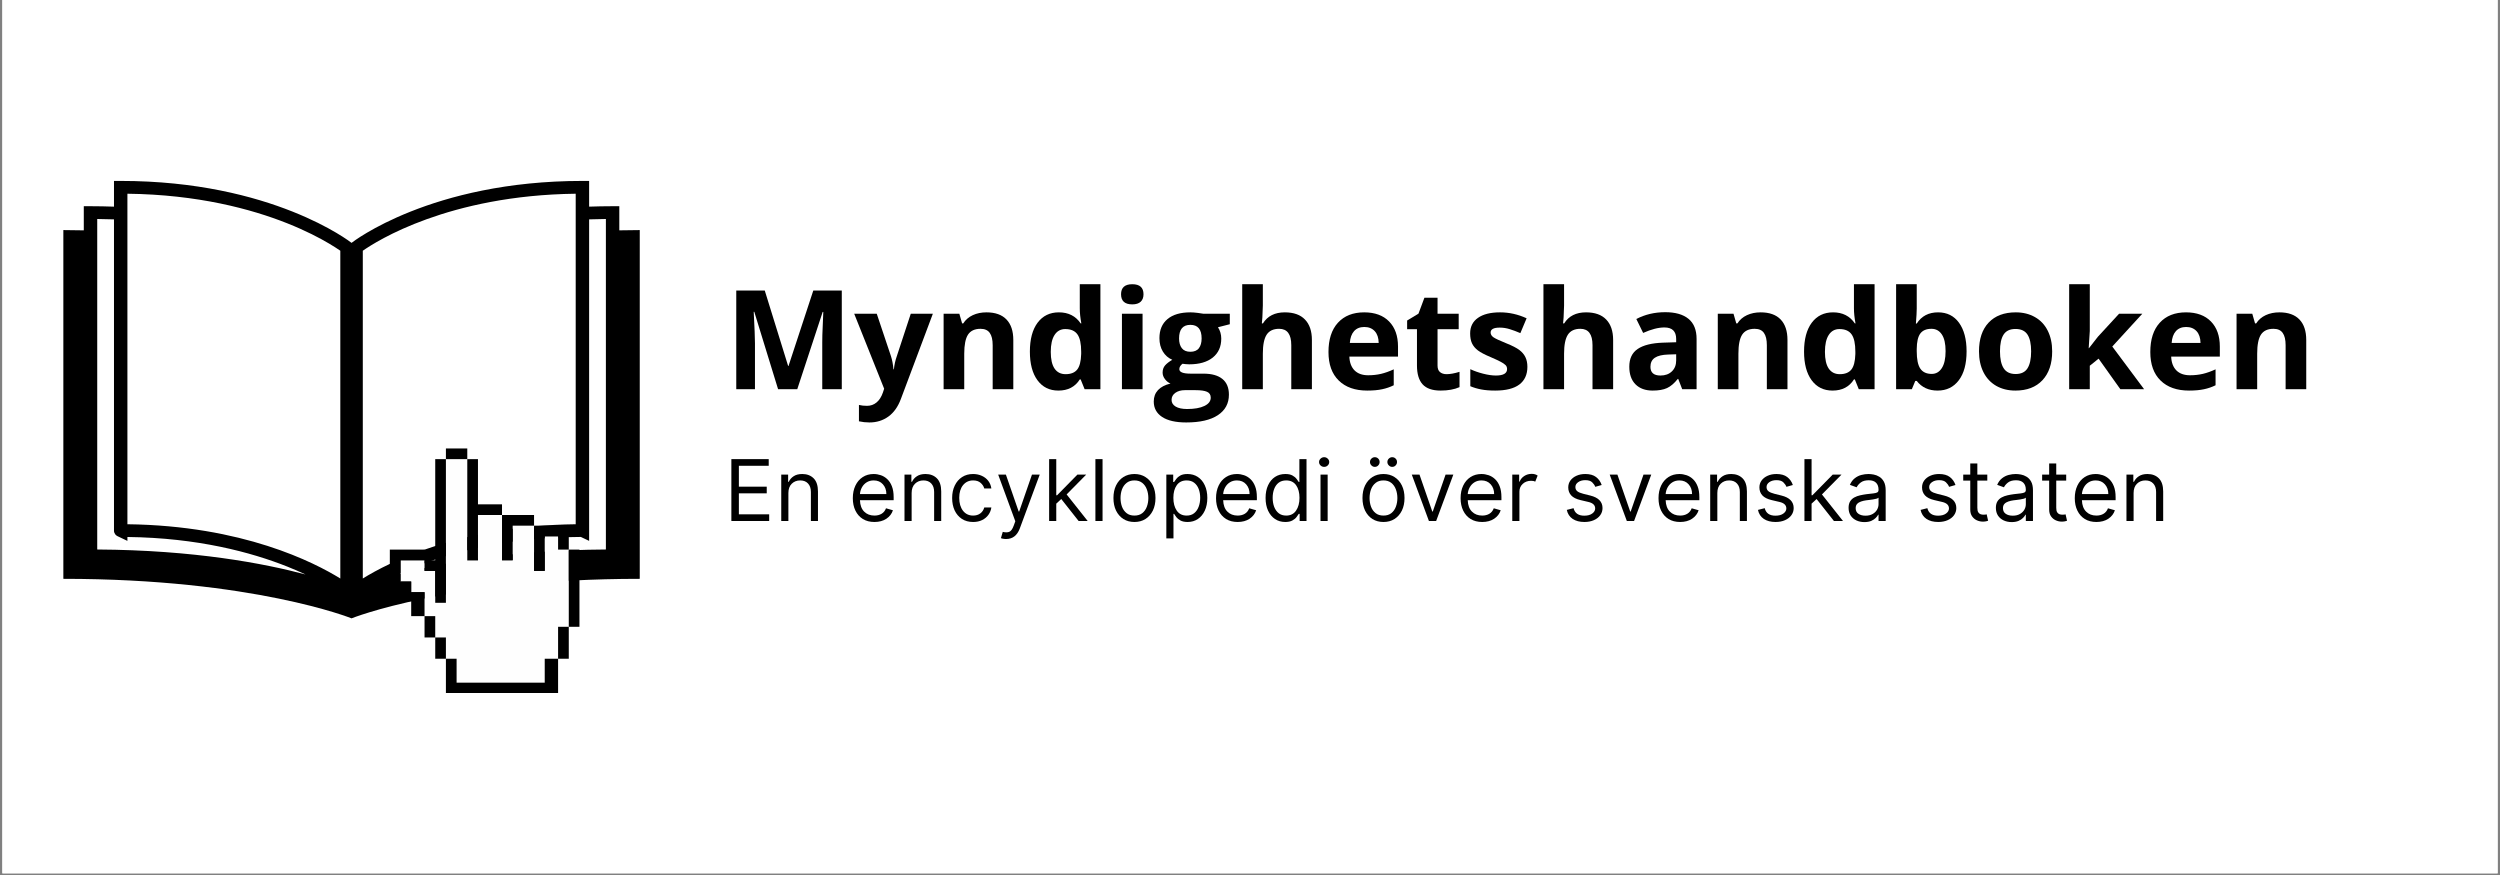 <svg xmlns="http://www.w3.org/2000/svg" xmlns:xlink="http://www.w3.org/1999/xlink" width="1000" zoomAndPan="magnify" viewBox="0 0 750 262.5" height="350" preserveAspectRatio="xMidYMid meet" version="1.0"><rect x="0" y="0" width="750" height="262.5" fill="#808080" stroke="none"/><defs><g/><clipPath id="fce253a828"><path d="M 0.715 0 L 749.285 0 L 749.285 262 L 0.715 262 Z M 0.715 0 " clip-rule="nonzero"/></clipPath><clipPath id="52aaaa08ac"><path d="M 19.004 54.043 L 191.926 54.043 L 191.926 185.793 L 19.004 185.793 Z M 19.004 54.043 " clip-rule="nonzero"/></clipPath><clipPath id="85015012e4"><path d="M 116.945 134.539 L 173.836 134.539 L 173.836 207.902 L 116.945 207.902 Z M 116.945 134.539 " clip-rule="nonzero"/></clipPath></defs><g clip-path="url(#fce253a828)"><path fill="#ffffff" d="M 0.715 0 L 749.285 0 L 749.285 262 L 0.715 262 Z M 0.715 0 " fill-opacity="1" fill-rule="nonzero"/><path fill="#ffffff" d="M 0.715 0 L 749.285 0 L 749.285 262 L 0.715 262 Z M 0.715 0 " fill-opacity="1" fill-rule="nonzero"/></g><g clip-path="url(#52aaaa08ac)"><path fill="#000000" d="M 191.926 173.648 L 191.926 69.023 C 189.84 69.023 187.805 69.055 185.793 69.102 L 185.793 61.863 L 183.777 61.863 C 181.371 61.863 179.035 61.918 176.738 61.992 L 176.738 54.277 L 174.723 54.277 C 129.316 54.277 105.777 72.617 105.539 72.805 L 105.465 72.863 L 105.387 72.805 C 105.156 72.617 81.613 54.277 36.207 54.277 L 34.195 54.277 L 34.195 61.996 C 31.895 61.918 29.559 61.863 27.152 61.863 L 25.137 61.863 L 25.137 69.105 C 23.129 69.059 21.09 69.023 19.004 69.023 L 19.004 173.648 C 76.07 173.648 105.465 185.504 105.465 185.504 C 105.465 185.504 134.863 173.652 191.926 173.648 Z M 29.168 65.699 C 30.875 65.715 32.543 65.758 34.195 65.812 L 34.195 159.172 C 34.188 159.434 34.23 159.672 34.309 159.816 C 34.656 160.562 34.863 160.551 34.961 160.672 C 35.277 160.891 35.234 160.836 35.281 160.867 C 35.301 160.879 35.309 160.879 35.309 160.879 L 38.223 162.266 L 38.223 161.094 C 59.348 161.355 75.367 165.68 86.188 169.977 C 88.195 170.777 90.016 171.574 91.664 172.344 C 79.297 169.039 58.391 165.027 29.168 164.848 Z M 86.188 66.996 C 91.762 69.215 95.953 71.426 98.73 73.074 C 100.121 73.898 101.16 74.578 101.844 75.047 C 101.934 75.109 102.016 75.168 102.094 75.223 L 102.094 173.555 C 94.305 168.719 72.793 157.688 38.223 157.273 L 38.223 58.117 C 59.348 58.375 75.367 62.695 86.188 66.996 Z M 172.711 58.117 L 172.711 157.273 C 138.145 157.688 116.625 168.719 108.84 173.551 L 108.84 75.223 C 112.984 72.32 134.547 58.586 172.711 58.117 Z M 181.766 164.848 C 152.531 165.027 131.625 169.039 119.258 172.348 C 129.988 167.324 148.398 161.156 174.25 161.082 L 176.738 162.262 L 176.738 65.812 C 178.387 65.758 180.059 65.715 181.766 65.699 Z M 181.766 164.848 " fill-opacity="1" fill-rule="nonzero"/></g><path fill="#fefefe" d="M 136.98 204.801 L 136.98 197.617 L 133.773 197.617 L 133.773 191.23 L 130.57 191.23 L 130.57 184.84 L 127.363 184.84 L 127.363 177.656 L 123.359 177.656 L 123.359 174.461 L 120.152 174.461 L 120.152 168.074 L 127.363 168.074 L 127.363 171.27 L 130.57 171.27 L 130.57 180.848 L 133.773 180.848 L 133.773 137.734 L 140.184 137.734 L 140.184 168.074 L 143.391 168.074 L 143.391 154.5 L 150.602 154.5 L 150.602 168.074 L 153.805 168.074 L 153.805 157.695 L 160.215 157.695 L 160.215 171.27 L 163.418 171.27 L 163.418 160.887 L 167.426 160.887 L 167.426 164.879 L 170.633 164.879 L 170.633 188.035 L 167.426 188.035 L 167.426 197.617 L 163.418 197.617 L 163.418 204.801 Z M 136.98 204.801 " fill-opacity="1" fill-rule="nonzero"/><g clip-path="url(#85015012e4)"><path fill="#000000" d="M 133.773 207.996 L 133.773 197.617 L 130.57 197.617 L 130.57 191.23 L 127.363 191.23 L 127.363 184.84 L 123.359 184.84 L 123.359 177.656 L 120.152 177.656 L 120.152 174.461 L 116.949 174.461 L 116.949 164.879 L 127.363 164.879 L 127.363 168.074 L 130.57 168.074 L 130.57 137.734 L 133.773 137.734 L 133.773 134.539 L 140.184 134.539 L 140.184 137.734 L 143.391 137.734 L 143.391 151.309 L 150.602 151.309 L 150.602 154.5 L 160.215 154.5 L 160.215 157.695 L 167.426 157.695 L 167.426 160.887 L 170.633 160.887 L 170.633 164.879 L 173.836 164.879 L 173.836 188.035 L 170.633 188.035 L 170.633 197.617 L 167.426 197.617 L 167.426 207.996 Z M 163.418 204.801 L 163.418 197.617 L 167.426 197.617 L 167.426 188.035 L 170.633 188.035 L 170.633 164.879 L 167.426 164.879 L 167.426 160.887 L 163.418 160.887 L 163.418 171.27 L 160.215 171.27 L 160.215 157.695 L 153.805 157.695 L 153.805 168.074 L 150.602 168.074 L 150.602 154.5 L 143.391 154.5 L 143.391 168.074 L 140.184 168.074 L 140.184 137.734 L 133.773 137.734 L 133.773 180.848 L 130.57 180.848 L 130.57 171.27 L 127.363 171.27 L 127.363 168.074 L 120.152 168.074 L 120.152 174.461 L 123.359 174.461 L 123.359 177.656 L 127.363 177.656 L 127.363 184.84 L 130.57 184.84 L 130.57 191.23 L 133.773 191.23 L 133.773 197.617 L 136.98 197.617 L 136.98 204.801 Z M 163.418 204.801 " fill-opacity="1" fill-rule="nonzero"/></g><g fill="#000000" fill-opacity="1"><g transform="translate(217.161, 116.767)"><g><path d="M 16.266 0 L 9.125 -23.219 L 8.953 -23.219 C 9.203 -18.5 9.328 -15.348 9.328 -13.766 L 9.328 0 L 3.719 0 L 3.719 -29.609 L 12.266 -29.609 L 19.281 -6.969 L 19.391 -6.969 L 26.828 -29.609 L 35.375 -29.609 L 35.375 0 L 29.516 0 L 29.516 -14.016 C 29.516 -14.672 29.523 -15.43 29.547 -16.297 C 29.566 -17.16 29.66 -19.457 29.828 -23.188 L 29.641 -23.188 L 22.016 0 Z M 16.266 0 "/></g></g><g transform="translate(256.261, 116.767)"><g><path d="M 0 -22.641 L 6.766 -22.641 L 11.031 -9.906 C 11.395 -8.789 11.645 -7.477 11.781 -5.969 L 11.906 -5.969 C 12.051 -7.363 12.344 -8.676 12.781 -9.906 L 16.969 -22.641 L 23.594 -22.641 L 14.016 2.891 C 13.141 5.254 11.883 7.023 10.25 8.203 C 8.625 9.379 6.727 9.969 4.562 9.969 C 3.488 9.969 2.441 9.852 1.422 9.625 L 1.422 4.719 C 2.16 4.895 2.969 4.984 3.844 4.984 C 4.938 4.984 5.891 4.645 6.703 3.969 C 7.523 3.301 8.164 2.297 8.625 0.953 L 8.984 -0.156 Z M 0 -22.641 "/></g></g><g transform="translate(279.85, 116.767)"><g><path d="M 24.141 0 L 17.953 0 L 17.953 -13.219 C 17.953 -14.852 17.66 -16.078 17.078 -16.891 C 16.504 -17.711 15.582 -18.125 14.312 -18.125 C 12.582 -18.125 11.332 -17.547 10.562 -16.391 C 9.801 -15.234 9.422 -13.32 9.422 -10.656 L 9.422 0 L 3.234 0 L 3.234 -22.641 L 7.953 -22.641 L 8.781 -19.75 L 9.125 -19.75 C 9.82 -20.832 10.773 -21.656 11.984 -22.219 C 13.191 -22.781 14.562 -23.062 16.094 -23.062 C 18.727 -23.062 20.727 -22.348 22.094 -20.922 C 23.457 -19.504 24.141 -17.453 24.141 -14.766 Z M 24.141 0 "/></g></g><g transform="translate(307.105, 116.767)"><g><path d="M 10.406 0.406 C 7.75 0.406 5.66 -0.625 4.141 -2.688 C 2.617 -4.758 1.859 -7.625 1.859 -11.281 C 1.859 -14.988 2.629 -17.879 4.172 -19.953 C 5.723 -22.023 7.852 -23.062 10.562 -23.062 C 13.414 -23.062 15.594 -21.957 17.094 -19.75 L 17.297 -19.75 C 16.984 -21.426 16.828 -22.926 16.828 -24.25 L 16.828 -31.5 L 23.016 -31.5 L 23.016 0 L 18.281 0 L 17.094 -2.938 L 16.828 -2.938 C 15.422 -0.707 13.281 0.406 10.406 0.406 Z M 12.578 -4.516 C 14.148 -4.516 15.305 -4.973 16.047 -5.891 C 16.785 -6.805 17.188 -8.363 17.25 -10.562 L 17.25 -11.234 C 17.25 -13.66 16.875 -15.398 16.125 -16.453 C 15.375 -17.516 14.156 -18.047 12.469 -18.047 C 11.094 -18.047 10.023 -17.457 9.266 -16.281 C 8.504 -15.113 8.125 -13.422 8.125 -11.203 C 8.125 -8.973 8.504 -7.301 9.266 -6.188 C 10.035 -5.07 11.141 -4.516 12.578 -4.516 Z M 12.578 -4.516 "/></g></g><g transform="translate(333.347, 116.767)"><g><path d="M 2.969 -28.484 C 2.969 -30.492 4.094 -31.5 6.344 -31.5 C 8.582 -31.5 9.703 -30.492 9.703 -28.484 C 9.703 -27.523 9.422 -26.781 8.859 -26.25 C 8.297 -25.719 7.457 -25.453 6.344 -25.453 C 4.094 -25.453 2.969 -26.461 2.969 -28.484 Z M 9.422 0 L 3.234 0 L 3.234 -22.641 L 9.422 -22.641 Z M 9.422 0 "/></g></g><g transform="translate(346.002, 116.767)"><g><path d="M 22.938 -22.641 L 22.938 -19.5 L 19.391 -18.594 C 20.047 -17.57 20.375 -16.438 20.375 -15.188 C 20.375 -12.758 19.523 -10.863 17.828 -9.5 C 16.129 -8.145 13.773 -7.469 10.766 -7.469 L 9.656 -7.531 L 8.75 -7.641 C 8.113 -7.148 7.797 -6.609 7.797 -6.016 C 7.797 -5.117 8.93 -4.672 11.203 -4.672 L 15.047 -4.672 C 17.523 -4.672 19.414 -4.141 20.719 -3.078 C 22.02 -2.016 22.672 -0.445 22.672 1.625 C 22.672 4.27 21.566 6.32 19.359 7.781 C 17.16 9.238 13.992 9.969 9.859 9.969 C 6.703 9.969 4.289 9.414 2.625 8.312 C 0.957 7.207 0.125 5.664 0.125 3.688 C 0.125 2.32 0.547 1.18 1.391 0.266 C 2.242 -0.648 3.492 -1.305 5.141 -1.703 C 4.504 -1.973 3.953 -2.414 3.484 -3.031 C 3.016 -3.645 2.781 -4.297 2.781 -4.984 C 2.781 -5.848 3.023 -6.566 3.516 -7.141 C 4.016 -7.711 4.738 -8.273 5.688 -8.828 C 4.5 -9.336 3.555 -10.16 2.859 -11.297 C 2.172 -12.43 1.828 -13.77 1.828 -15.312 C 1.828 -17.781 2.629 -19.688 4.234 -21.031 C 5.836 -22.383 8.129 -23.062 11.109 -23.062 C 11.742 -23.062 12.5 -23.004 13.375 -22.891 C 14.25 -22.773 14.805 -22.691 15.047 -22.641 Z M 5.469 3.203 C 5.469 4.047 5.875 4.711 6.688 5.203 C 7.508 5.691 8.656 5.938 10.125 5.938 C 12.332 5.938 14.066 5.629 15.328 5.016 C 16.586 4.41 17.219 3.582 17.219 2.531 C 17.219 1.676 16.844 1.086 16.094 0.766 C 15.352 0.441 14.207 0.281 12.656 0.281 L 9.453 0.281 C 8.316 0.281 7.367 0.547 6.609 1.078 C 5.848 1.617 5.469 2.328 5.469 3.203 Z M 7.719 -15.234 C 7.719 -14.004 7.992 -13.031 8.547 -12.312 C 9.109 -11.594 9.961 -11.234 11.109 -11.234 C 12.273 -11.234 13.129 -11.594 13.672 -12.312 C 14.211 -13.031 14.484 -14.004 14.484 -15.234 C 14.484 -17.953 13.359 -19.312 11.109 -19.312 C 8.848 -19.312 7.719 -17.953 7.719 -15.234 Z M 7.719 -15.234 "/></g></g><g transform="translate(369.43, 116.767)"><g><path d="M 24.141 0 L 17.953 0 L 17.953 -13.219 C 17.953 -16.488 16.738 -18.125 14.312 -18.125 C 12.582 -18.125 11.332 -17.535 10.562 -16.359 C 9.801 -15.18 9.422 -13.281 9.422 -10.656 L 9.422 0 L 3.234 0 L 3.234 -31.5 L 9.422 -31.5 L 9.422 -25.094 C 9.422 -24.594 9.375 -23.414 9.281 -21.562 L 9.125 -19.75 L 9.453 -19.75 C 10.828 -21.957 13.016 -23.062 16.016 -23.062 C 18.672 -23.062 20.688 -22.344 22.062 -20.906 C 23.445 -19.477 24.141 -17.43 24.141 -14.766 Z M 24.141 0 "/></g></g><g transform="translate(396.684, 116.767)"><g><path d="M 12.609 -18.672 C 11.305 -18.672 10.281 -18.254 9.531 -17.422 C 8.789 -16.586 8.367 -15.41 8.266 -13.891 L 16.922 -13.891 C 16.898 -15.41 16.504 -16.586 15.734 -17.422 C 14.961 -18.254 13.922 -18.672 12.609 -18.672 Z M 13.484 0.406 C 9.836 0.406 6.988 -0.598 4.938 -2.609 C 2.883 -4.617 1.859 -7.469 1.859 -11.156 C 1.859 -14.945 2.805 -17.879 4.703 -19.953 C 6.598 -22.023 9.223 -23.062 12.578 -23.062 C 15.773 -23.062 18.266 -22.148 20.047 -20.328 C 21.828 -18.504 22.719 -15.988 22.719 -12.781 L 22.719 -9.781 L 8.125 -9.781 C 8.188 -8.02 8.703 -6.645 9.672 -5.656 C 10.648 -4.676 12.016 -4.188 13.766 -4.188 C 15.129 -4.188 16.414 -4.328 17.625 -4.609 C 18.844 -4.898 20.113 -5.352 21.438 -5.969 L 21.438 -1.188 C 20.363 -0.656 19.211 -0.258 17.984 0 C 16.754 0.27 15.254 0.406 13.484 0.406 Z M 13.484 0.406 "/></g></g><g transform="translate(421.185, 116.767)"><g><path d="M 12.781 -4.516 C 13.852 -4.516 15.148 -4.75 16.672 -5.219 L 16.672 -0.625 C 15.129 0.062 13.238 0.406 11 0.406 C 8.531 0.406 6.727 -0.219 5.594 -1.469 C 4.469 -2.719 3.906 -4.594 3.906 -7.094 L 3.906 -18 L 0.953 -18 L 0.953 -20.609 L 4.359 -22.672 L 6.141 -27.453 L 10.078 -27.453 L 10.078 -22.641 L 16.422 -22.641 L 16.422 -18 L 10.078 -18 L 10.078 -7.094 C 10.078 -6.207 10.32 -5.555 10.812 -5.141 C 11.312 -4.723 11.969 -4.516 12.781 -4.516 Z M 12.781 -4.516 "/></g></g><g transform="translate(439.186, 116.767)"><g><path d="M 19.031 -6.719 C 19.031 -4.395 18.223 -2.625 16.609 -1.406 C 14.992 -0.195 12.582 0.406 9.375 0.406 C 7.727 0.406 6.32 0.289 5.156 0.062 C 4 -0.156 2.914 -0.477 1.906 -0.906 L 1.906 -6.016 C 3.051 -5.473 4.344 -5.02 5.781 -4.656 C 7.219 -4.289 8.484 -4.109 9.578 -4.109 C 11.816 -4.109 12.938 -4.754 12.938 -6.047 C 12.938 -6.535 12.785 -6.93 12.484 -7.234 C 12.191 -7.535 11.68 -7.879 10.953 -8.266 C 10.223 -8.648 9.25 -9.102 8.031 -9.625 C 6.289 -10.352 5.008 -11.023 4.188 -11.641 C 3.375 -12.266 2.781 -12.977 2.406 -13.781 C 2.039 -14.582 1.859 -15.57 1.859 -16.75 C 1.859 -18.758 2.641 -20.312 4.203 -21.406 C 5.766 -22.508 7.973 -23.062 10.828 -23.062 C 13.555 -23.062 16.211 -22.469 18.797 -21.281 L 16.922 -16.828 C 15.797 -17.316 14.738 -17.711 13.75 -18.016 C 12.758 -18.328 11.754 -18.484 10.734 -18.484 C 8.91 -18.484 8 -17.992 8 -17.016 C 8 -16.453 8.289 -15.969 8.875 -15.562 C 9.469 -15.164 10.754 -14.566 12.734 -13.766 C 14.504 -13.055 15.801 -12.391 16.625 -11.766 C 17.445 -11.141 18.051 -10.422 18.438 -9.609 C 18.832 -8.805 19.031 -7.844 19.031 -6.719 Z M 19.031 -6.719 "/></g></g><g transform="translate(459.799, 116.767)"><g><path d="M 24.141 0 L 17.953 0 L 17.953 -13.219 C 17.953 -16.488 16.738 -18.125 14.312 -18.125 C 12.582 -18.125 11.332 -17.535 10.562 -16.359 C 9.801 -15.18 9.422 -13.281 9.422 -10.656 L 9.422 0 L 3.234 0 L 3.234 -31.5 L 9.422 -31.5 L 9.422 -25.094 C 9.422 -24.594 9.375 -23.414 9.281 -21.562 L 9.125 -19.75 L 9.453 -19.75 C 10.828 -21.957 13.016 -23.062 16.016 -23.062 C 18.672 -23.062 20.688 -22.344 22.062 -20.906 C 23.445 -19.477 24.141 -17.43 24.141 -14.766 Z M 24.141 0 "/></g></g><g transform="translate(487.054, 116.767)"><g><path d="M 17.609 0 L 16.422 -3.078 L 16.266 -3.078 C 15.223 -1.766 14.148 -0.852 13.047 -0.344 C 11.953 0.156 10.52 0.406 8.75 0.406 C 6.57 0.406 4.859 -0.211 3.609 -1.453 C 2.359 -2.703 1.734 -4.473 1.734 -6.766 C 1.734 -9.172 2.57 -10.941 4.25 -12.078 C 5.938 -13.223 8.473 -13.852 11.859 -13.969 L 15.797 -14.094 L 15.797 -15.078 C 15.797 -17.379 14.617 -18.531 12.266 -18.531 C 10.461 -18.531 8.336 -17.984 5.891 -16.891 L 3.844 -21.062 C 6.445 -22.426 9.336 -23.109 12.516 -23.109 C 15.547 -23.109 17.867 -22.445 19.484 -21.125 C 21.109 -19.801 21.922 -17.785 21.922 -15.078 L 21.922 0 Z M 15.797 -10.484 L 13.406 -10.406 C 11.613 -10.352 10.273 -10.031 9.391 -9.438 C 8.516 -8.844 8.078 -7.938 8.078 -6.719 C 8.078 -4.977 9.078 -4.109 11.078 -4.109 C 12.504 -4.109 13.645 -4.52 14.5 -5.344 C 15.363 -6.164 15.797 -7.258 15.797 -8.625 Z M 15.797 -10.484 "/></g></g><g transform="translate(512.101, 116.767)"><g><path d="M 24.141 0 L 17.953 0 L 17.953 -13.219 C 17.953 -14.852 17.66 -16.078 17.078 -16.891 C 16.504 -17.711 15.582 -18.125 14.312 -18.125 C 12.582 -18.125 11.332 -17.547 10.562 -16.391 C 9.801 -15.234 9.422 -13.32 9.422 -10.656 L 9.422 0 L 3.234 0 L 3.234 -22.641 L 7.953 -22.641 L 8.781 -19.75 L 9.125 -19.75 C 9.82 -20.832 10.773 -21.656 11.984 -22.219 C 13.191 -22.781 14.562 -23.062 16.094 -23.062 C 18.727 -23.062 20.727 -22.348 22.094 -20.922 C 23.457 -19.504 24.141 -17.453 24.141 -14.766 Z M 24.141 0 "/></g></g><g transform="translate(539.356, 116.767)"><g><path d="M 10.406 0.406 C 7.75 0.406 5.66 -0.625 4.141 -2.688 C 2.617 -4.758 1.859 -7.625 1.859 -11.281 C 1.859 -14.988 2.629 -17.879 4.172 -19.953 C 5.723 -22.023 7.852 -23.062 10.562 -23.062 C 13.414 -23.062 15.594 -21.957 17.094 -19.75 L 17.297 -19.75 C 16.984 -21.426 16.828 -22.926 16.828 -24.25 L 16.828 -31.5 L 23.016 -31.5 L 23.016 0 L 18.281 0 L 17.094 -2.938 L 16.828 -2.938 C 15.422 -0.707 13.281 0.406 10.406 0.406 Z M 12.578 -4.516 C 14.148 -4.516 15.305 -4.973 16.047 -5.891 C 16.785 -6.805 17.188 -8.363 17.25 -10.562 L 17.25 -11.234 C 17.25 -13.66 16.875 -15.398 16.125 -16.453 C 15.375 -17.516 14.156 -18.047 12.469 -18.047 C 11.094 -18.047 10.023 -17.457 9.266 -16.281 C 8.504 -15.113 8.125 -13.422 8.125 -11.203 C 8.125 -8.973 8.504 -7.301 9.266 -6.188 C 10.035 -5.07 11.141 -4.516 12.578 -4.516 Z M 12.578 -4.516 "/></g></g><g transform="translate(565.598, 116.767)"><g><path d="M 15.828 -23.062 C 18.504 -23.062 20.598 -22.02 22.109 -19.938 C 23.617 -17.852 24.375 -14.992 24.375 -11.359 C 24.375 -7.617 23.594 -4.723 22.031 -2.672 C 20.477 -0.617 18.359 0.406 15.672 0.406 C 13.016 0.406 10.93 -0.555 9.422 -2.484 L 8.984 -2.484 L 7.953 0 L 3.234 0 L 3.234 -31.5 L 9.422 -31.5 L 9.422 -24.172 C 9.422 -23.242 9.336 -21.754 9.172 -19.703 L 9.422 -19.703 C 10.859 -21.941 12.992 -23.062 15.828 -23.062 Z M 13.844 -18.125 C 12.32 -18.125 11.207 -17.656 10.5 -16.719 C 9.801 -15.781 9.441 -14.227 9.422 -12.062 L 9.422 -11.406 C 9.422 -8.969 9.781 -7.223 10.5 -6.172 C 11.219 -5.117 12.363 -4.594 13.938 -4.594 C 15.195 -4.594 16.203 -5.176 16.953 -6.344 C 17.703 -7.508 18.078 -9.207 18.078 -11.438 C 18.078 -13.664 17.695 -15.336 16.938 -16.453 C 16.188 -17.566 15.156 -18.125 13.844 -18.125 Z M 13.844 -18.125 "/></g></g><g transform="translate(591.84, 116.767)"><g><path d="M 8.156 -11.359 C 8.156 -9.117 8.523 -7.426 9.266 -6.281 C 10.004 -5.133 11.203 -4.562 12.859 -4.562 C 14.504 -4.562 15.688 -5.129 16.406 -6.266 C 17.133 -7.41 17.5 -9.109 17.5 -11.359 C 17.5 -13.598 17.133 -15.273 16.406 -16.391 C 15.676 -17.516 14.477 -18.078 12.812 -18.078 C 11.164 -18.078 9.977 -17.52 9.25 -16.406 C 8.52 -15.289 8.156 -13.609 8.156 -11.359 Z M 23.812 -11.359 C 23.812 -7.672 22.836 -4.785 20.891 -2.703 C 18.953 -0.629 16.25 0.406 12.781 0.406 C 10.602 0.406 8.68 -0.066 7.016 -1.016 C 5.359 -1.973 4.082 -3.344 3.188 -5.125 C 2.301 -6.906 1.859 -8.984 1.859 -11.359 C 1.859 -15.055 2.82 -17.93 4.75 -19.984 C 6.688 -22.035 9.398 -23.062 12.891 -23.062 C 15.066 -23.062 16.984 -22.586 18.641 -21.641 C 20.305 -20.703 21.582 -19.348 22.469 -17.578 C 23.363 -15.805 23.812 -13.734 23.812 -11.359 Z M 23.812 -11.359 "/></g></g><g transform="translate(617.515, 116.767)"><g><path d="M 9.172 -12.312 L 11.859 -15.75 L 18.203 -22.641 L 25.172 -22.641 L 16.172 -12.812 L 25.719 0 L 18.594 0 L 12.062 -9.172 L 9.422 -7.047 L 9.422 0 L 3.234 0 L 3.234 -31.5 L 9.422 -31.5 L 9.422 -17.453 L 9.094 -12.312 Z M 9.172 -12.312 "/></g></g><g transform="translate(643.231, 116.767)"><g><path d="M 12.609 -18.672 C 11.305 -18.672 10.281 -18.254 9.531 -17.422 C 8.789 -16.586 8.367 -15.41 8.266 -13.891 L 16.922 -13.891 C 16.898 -15.41 16.504 -16.586 15.734 -17.422 C 14.961 -18.254 13.922 -18.672 12.609 -18.672 Z M 13.484 0.406 C 9.836 0.406 6.988 -0.598 4.938 -2.609 C 2.883 -4.617 1.859 -7.469 1.859 -11.156 C 1.859 -14.945 2.805 -17.879 4.703 -19.953 C 6.598 -22.023 9.223 -23.062 12.578 -23.062 C 15.773 -23.062 18.266 -22.148 20.047 -20.328 C 21.828 -18.504 22.719 -15.988 22.719 -12.781 L 22.719 -9.781 L 8.125 -9.781 C 8.188 -8.02 8.703 -6.645 9.672 -5.656 C 10.648 -4.676 12.016 -4.188 13.766 -4.188 C 15.129 -4.188 16.414 -4.328 17.625 -4.609 C 18.844 -4.898 20.113 -5.352 21.438 -5.969 L 21.438 -1.188 C 20.363 -0.656 19.211 -0.258 17.984 0 C 16.754 0.27 15.254 0.406 13.484 0.406 Z M 13.484 0.406 "/></g></g><g transform="translate(667.732, 116.767)"><g><path d="M 24.141 0 L 17.953 0 L 17.953 -13.219 C 17.953 -14.852 17.66 -16.078 17.078 -16.891 C 16.504 -17.711 15.582 -18.125 14.312 -18.125 C 12.582 -18.125 11.332 -17.547 10.562 -16.391 C 9.801 -15.234 9.422 -13.32 9.422 -10.656 L 9.422 0 L 3.234 0 L 3.234 -22.641 L 7.953 -22.641 L 8.781 -19.75 L 9.125 -19.75 C 9.82 -20.832 10.773 -21.656 11.984 -22.219 C 13.191 -22.781 14.562 -23.062 16.094 -23.062 C 18.727 -23.062 20.727 -22.348 22.094 -20.922 C 23.457 -19.504 24.141 -17.453 24.141 -14.766 Z M 24.141 0 "/></g></g></g><g fill="#000000" fill-opacity="1"><g transform="translate(217.161, 156.298)"><g><path d="M 2.25 0 L 2.25 -18.562 L 13.453 -18.562 L 13.453 -16.562 L 4.5 -16.562 L 4.5 -10.297 L 12.859 -10.297 L 12.859 -8.297 L 4.5 -8.297 L 4.5 -2 L 13.594 -2 L 13.594 0 Z M 2.25 0 "/></g></g></g><g fill="#000000" fill-opacity="1"><g transform="translate(232.422, 156.298)"><g><path d="M 4.094 -8.375 L 4.094 0 L 1.953 0 L 1.953 -13.922 L 4.016 -13.922 L 4.016 -11.75 L 4.203 -11.75 C 4.523 -12.445 5.02 -13.008 5.688 -13.438 C 6.352 -13.875 7.211 -14.094 8.266 -14.094 C 9.672 -14.094 10.805 -13.66 11.672 -12.797 C 12.535 -11.93 12.969 -10.613 12.969 -8.844 L 12.969 0 L 10.844 0 L 10.844 -8.703 C 10.844 -9.797 10.555 -10.645 9.984 -11.25 C 9.422 -11.863 8.641 -12.172 7.641 -12.172 C 6.617 -12.172 5.77 -11.836 5.094 -11.172 C 4.426 -10.516 4.094 -9.582 4.094 -8.375 Z M 4.094 -8.375 "/></g></g></g><g fill="#000000" fill-opacity="1"><g transform="translate(247.356, 156.298)"><g/></g></g><g fill="#000000" fill-opacity="1"><g transform="translate(254.534, 156.298)"><g><path d="M 7.797 0.297 C 6.453 0.297 5.297 0 4.328 -0.594 C 3.359 -1.195 2.613 -2.035 2.094 -3.109 C 1.57 -4.18 1.312 -5.426 1.312 -6.844 C 1.312 -8.27 1.57 -9.531 2.094 -10.625 C 2.613 -11.719 3.344 -12.566 4.281 -13.172 C 5.219 -13.785 6.316 -14.094 7.578 -14.094 C 8.297 -14.094 9.008 -13.973 9.719 -13.734 C 10.426 -13.492 11.066 -13.102 11.641 -12.562 C 12.223 -12.02 12.688 -11.305 13.031 -10.422 C 13.383 -9.535 13.562 -8.441 13.562 -7.141 L 13.562 -6.234 L 3.453 -6.234 C 3.504 -4.742 3.926 -3.602 4.719 -2.812 C 5.508 -2.02 6.535 -1.625 7.797 -1.625 C 8.629 -1.625 9.348 -1.805 9.953 -2.172 C 10.555 -2.535 10.992 -3.082 11.266 -3.812 L 13.344 -3.219 C 13.008 -2.176 12.352 -1.328 11.375 -0.672 C 10.395 -0.023 9.203 0.297 7.797 0.297 Z M 3.453 -8.078 L 11.375 -8.078 C 11.375 -9.254 11.031 -10.227 10.344 -11 C 9.656 -11.781 8.734 -12.172 7.578 -12.172 C 6.766 -12.172 6.055 -11.977 5.453 -11.594 C 4.859 -11.219 4.391 -10.719 4.047 -10.094 C 3.703 -9.469 3.504 -8.797 3.453 -8.078 Z M 3.453 -8.078 "/></g></g></g><g fill="#000000" fill-opacity="1"><g transform="translate(269.396, 156.298)"><g><path d="M 4.094 -8.375 L 4.094 0 L 1.953 0 L 1.953 -13.922 L 4.016 -13.922 L 4.016 -11.75 L 4.203 -11.75 C 4.523 -12.445 5.02 -13.008 5.688 -13.438 C 6.352 -13.875 7.211 -14.094 8.266 -14.094 C 9.672 -14.094 10.805 -13.66 11.672 -12.797 C 12.535 -11.93 12.969 -10.613 12.969 -8.844 L 12.969 0 L 10.844 0 L 10.844 -8.703 C 10.844 -9.797 10.555 -10.645 9.984 -11.25 C 9.422 -11.863 8.641 -12.172 7.641 -12.172 C 6.617 -12.172 5.77 -11.836 5.094 -11.172 C 4.426 -10.516 4.094 -9.582 4.094 -8.375 Z M 4.094 -8.375 "/></g></g></g><g fill="#000000" fill-opacity="1"><g transform="translate(284.331, 156.298)"><g><path d="M 7.609 0.297 C 6.305 0.297 5.18 -0.008 4.234 -0.625 C 3.297 -1.25 2.57 -2.098 2.062 -3.172 C 1.562 -4.254 1.312 -5.492 1.312 -6.891 C 1.312 -8.297 1.57 -9.539 2.094 -10.625 C 2.613 -11.719 3.344 -12.566 4.281 -13.172 C 5.219 -13.785 6.316 -14.094 7.578 -14.094 C 8.555 -14.094 9.438 -13.91 10.219 -13.547 C 11.008 -13.191 11.656 -12.688 12.156 -12.031 C 12.656 -11.375 12.961 -10.613 13.078 -9.75 L 10.953 -9.75 C 10.785 -10.383 10.422 -10.945 9.859 -11.438 C 9.305 -11.926 8.555 -12.172 7.609 -12.172 C 6.359 -12.172 5.348 -11.695 4.578 -10.75 C 3.816 -9.801 3.438 -8.535 3.438 -6.953 C 3.438 -5.348 3.812 -4.055 4.562 -3.078 C 5.32 -2.109 6.336 -1.625 7.609 -1.625 C 8.441 -1.625 9.156 -1.836 9.75 -2.266 C 10.344 -2.703 10.742 -3.301 10.953 -4.062 L 13.078 -4.062 C 12.961 -3.238 12.664 -2.5 12.188 -1.844 C 11.719 -1.188 11.094 -0.664 10.312 -0.281 C 9.539 0.102 8.641 0.297 7.609 0.297 Z M 7.609 0.297 "/></g></g></g><g fill="#000000" fill-opacity="1"><g transform="translate(298.577, 156.298)"><g><path d="M 3.266 5.406 C 2.898 5.406 2.57 5.375 2.281 5.312 C 2 5.258 1.805 5.203 1.703 5.141 L 2.25 3.266 C 3.031 3.461 3.68 3.457 4.203 3.25 C 4.723 3.039 5.172 2.414 5.547 1.375 L 6.016 0.078 L 0.875 -13.922 L 3.188 -13.922 L 7.031 -2.828 L 7.172 -2.828 L 11.016 -13.922 L 13.344 -13.922 L 7.359 2.25 C 6.566 4.352 5.203 5.406 3.266 5.406 Z M 3.266 5.406 "/></g></g></g><g fill="#000000" fill-opacity="1"><g transform="translate(312.786, 156.298)"><g><path d="M 1.953 0 L 1.953 -18.562 L 4.094 -18.562 L 4.094 -7.719 L 4.344 -7.719 L 10.438 -13.922 L 13.078 -13.922 L 7.203 -7.969 L 13.516 0 L 10.797 0 L 5.594 -6.594 L 4.094 -5.203 L 4.094 0 Z M 1.953 0 "/></g></g></g><g fill="#000000" fill-opacity="1"><g transform="translate(326.67, 156.298)"><g><path d="M 4.094 -18.562 L 4.094 0 L 1.953 0 L 1.953 -18.562 Z M 4.094 -18.562 "/></g></g></g><g fill="#000000" fill-opacity="1"><g transform="translate(332.723, 156.298)"><g><path d="M 7.609 0.297 C 6.348 0.297 5.242 0 4.297 -0.594 C 3.359 -1.195 2.625 -2.035 2.094 -3.109 C 1.57 -4.191 1.312 -5.453 1.312 -6.891 C 1.312 -8.336 1.57 -9.598 2.094 -10.672 C 2.625 -11.754 3.359 -12.594 4.297 -13.188 C 5.242 -13.789 6.348 -14.094 7.609 -14.094 C 8.867 -14.094 9.969 -13.789 10.906 -13.188 C 11.852 -12.594 12.594 -11.754 13.125 -10.672 C 13.656 -9.598 13.922 -8.336 13.922 -6.891 C 13.922 -5.453 13.656 -4.191 13.125 -3.109 C 12.594 -2.035 11.852 -1.195 10.906 -0.594 C 9.969 0 8.867 0.297 7.609 0.297 Z M 7.609 -1.625 C 8.566 -1.625 9.352 -1.867 9.969 -2.359 C 10.582 -2.848 11.035 -3.488 11.328 -4.281 C 11.629 -5.082 11.781 -5.953 11.781 -6.891 C 11.781 -7.816 11.629 -8.68 11.328 -9.484 C 11.035 -10.285 10.582 -10.93 9.969 -11.422 C 9.352 -11.922 8.566 -12.172 7.609 -12.172 C 6.648 -12.172 5.863 -11.922 5.25 -11.422 C 4.633 -10.93 4.176 -10.285 3.875 -9.484 C 3.582 -8.68 3.438 -7.816 3.438 -6.891 C 3.438 -5.953 3.582 -5.082 3.875 -4.281 C 4.176 -3.488 4.633 -2.848 5.25 -2.359 C 5.863 -1.867 6.648 -1.625 7.609 -1.625 Z M 7.609 -1.625 "/></g></g></g><g fill="#000000" fill-opacity="1"><g transform="translate(347.948, 156.298)"><g><path d="M 1.953 5.219 L 1.953 -13.922 L 4.016 -13.922 L 4.016 -11.703 L 4.281 -11.703 C 4.438 -11.941 4.656 -12.25 4.938 -12.625 C 5.219 -13.008 5.617 -13.348 6.141 -13.641 C 6.672 -13.941 7.391 -14.094 8.297 -14.094 C 9.473 -14.094 10.504 -13.801 11.391 -13.219 C 12.285 -12.633 12.984 -11.801 13.484 -10.719 C 13.992 -9.645 14.25 -8.379 14.25 -6.922 C 14.25 -5.453 13.992 -4.176 13.484 -3.094 C 12.984 -2.02 12.289 -1.188 11.406 -0.594 C 10.52 0 9.5 0.297 8.344 0.297 C 7.445 0.297 6.727 0.145 6.188 -0.156 C 5.645 -0.457 5.227 -0.797 4.938 -1.172 C 4.656 -1.555 4.438 -1.879 4.281 -2.141 L 4.094 -2.141 L 4.094 5.219 Z M 4.062 -6.953 C 4.062 -5.379 4.398 -4.098 5.078 -3.109 C 5.766 -2.117 6.754 -1.625 8.047 -1.625 C 8.941 -1.625 9.688 -1.859 10.281 -2.328 C 10.883 -2.805 11.336 -3.445 11.641 -4.25 C 11.953 -5.062 12.109 -5.961 12.109 -6.953 C 12.109 -7.93 11.957 -8.816 11.656 -9.609 C 11.352 -10.398 10.898 -11.023 10.297 -11.484 C 9.703 -11.941 8.953 -12.172 8.047 -12.172 C 6.742 -12.172 5.754 -11.691 5.078 -10.734 C 4.398 -9.773 4.062 -8.516 4.062 -6.953 Z M 4.062 -6.953 "/></g></g></g><g fill="#000000" fill-opacity="1"><g transform="translate(363.499, 156.298)"><g><path d="M 7.797 0.297 C 6.453 0.297 5.297 0 4.328 -0.594 C 3.359 -1.195 2.613 -2.035 2.094 -3.109 C 1.57 -4.18 1.312 -5.426 1.312 -6.844 C 1.312 -8.27 1.57 -9.531 2.094 -10.625 C 2.613 -11.719 3.344 -12.566 4.281 -13.172 C 5.219 -13.785 6.316 -14.094 7.578 -14.094 C 8.297 -14.094 9.008 -13.973 9.719 -13.734 C 10.426 -13.492 11.066 -13.102 11.641 -12.562 C 12.223 -12.02 12.688 -11.305 13.031 -10.422 C 13.383 -9.535 13.562 -8.441 13.562 -7.141 L 13.562 -6.234 L 3.453 -6.234 C 3.504 -4.742 3.926 -3.602 4.719 -2.812 C 5.508 -2.02 6.535 -1.625 7.797 -1.625 C 8.629 -1.625 9.348 -1.805 9.953 -2.172 C 10.555 -2.535 10.992 -3.082 11.266 -3.812 L 13.344 -3.219 C 13.008 -2.176 12.352 -1.328 11.375 -0.672 C 10.395 -0.023 9.203 0.297 7.797 0.297 Z M 3.453 -8.078 L 11.375 -8.078 C 11.375 -9.254 11.031 -10.227 10.344 -11 C 9.656 -11.781 8.734 -12.172 7.578 -12.172 C 6.766 -12.172 6.055 -11.977 5.453 -11.594 C 4.859 -11.219 4.391 -10.719 4.047 -10.094 C 3.703 -9.469 3.504 -8.797 3.453 -8.078 Z M 3.453 -8.078 "/></g></g></g><g fill="#000000" fill-opacity="1"><g transform="translate(378.361, 156.298)"><g><path d="M 7.219 0.297 C 6.051 0.297 5.023 0 4.141 -0.594 C 3.254 -1.188 2.562 -2.02 2.062 -3.094 C 1.562 -4.176 1.312 -5.453 1.312 -6.922 C 1.312 -8.379 1.562 -9.645 2.062 -10.719 C 2.562 -11.801 3.254 -12.633 4.141 -13.219 C 5.035 -13.801 6.07 -14.094 7.25 -14.094 C 8.156 -14.094 8.867 -13.941 9.391 -13.641 C 9.922 -13.348 10.328 -13.008 10.609 -12.625 C 10.891 -12.25 11.109 -11.941 11.266 -11.703 L 11.453 -11.703 L 11.453 -18.562 L 13.594 -18.562 L 13.594 0 L 11.531 0 L 11.531 -2.141 L 11.266 -2.141 C 11.109 -1.879 10.883 -1.555 10.594 -1.172 C 10.312 -0.797 9.898 -0.457 9.359 -0.156 C 8.816 0.145 8.102 0.297 7.219 0.297 Z M 7.5 -1.625 C 8.789 -1.625 9.773 -2.117 10.453 -3.109 C 11.141 -4.098 11.484 -5.379 11.484 -6.953 C 11.484 -8.516 11.145 -9.773 10.469 -10.734 C 9.789 -11.691 8.801 -12.172 7.5 -12.172 C 6.594 -12.172 5.836 -11.941 5.234 -11.484 C 4.641 -11.023 4.191 -10.398 3.891 -9.609 C 3.586 -8.816 3.438 -7.93 3.438 -6.953 C 3.438 -5.961 3.586 -5.062 3.891 -4.25 C 4.203 -3.445 4.656 -2.805 5.25 -2.328 C 5.852 -1.859 6.602 -1.625 7.5 -1.625 Z M 7.5 -1.625 "/></g></g></g><g fill="#000000" fill-opacity="1"><g transform="translate(394.202, 156.298)"><g><path d="M 1.953 0 L 1.953 -13.922 L 4.094 -13.922 L 4.094 0 Z M 3.047 -16.234 C 2.629 -16.234 2.27 -16.375 1.969 -16.656 C 1.664 -16.945 1.516 -17.289 1.516 -17.688 C 1.516 -18.082 1.664 -18.422 1.969 -18.703 C 2.27 -18.992 2.629 -19.141 3.047 -19.141 C 3.461 -19.141 3.816 -18.992 4.109 -18.703 C 4.41 -18.422 4.562 -18.082 4.562 -17.688 C 4.562 -17.289 4.41 -16.945 4.109 -16.656 C 3.816 -16.375 3.461 -16.234 3.047 -16.234 Z M 3.047 -16.234 "/></g></g></g><g fill="#000000" fill-opacity="1"><g transform="translate(400.256, 156.298)"><g/></g></g><g fill="#000000" fill-opacity="1"><g transform="translate(407.433, 156.298)"><g><path d="M 7.609 0.297 C 6.348 0.297 5.242 0 4.297 -0.594 C 3.359 -1.195 2.625 -2.035 2.094 -3.109 C 1.57 -4.191 1.312 -5.453 1.312 -6.891 C 1.312 -8.336 1.57 -9.598 2.094 -10.672 C 2.625 -11.754 3.359 -12.594 4.297 -13.188 C 5.242 -13.789 6.348 -14.094 7.609 -14.094 C 8.867 -14.094 9.969 -13.789 10.906 -13.188 C 11.852 -12.594 12.594 -11.754 13.125 -10.672 C 13.656 -9.598 13.922 -8.336 13.922 -6.891 C 13.922 -5.453 13.656 -4.191 13.125 -3.109 C 12.594 -2.035 11.852 -1.195 10.906 -0.594 C 9.969 0 8.867 0.297 7.609 0.297 Z M 7.609 -1.625 C 8.566 -1.625 9.352 -1.867 9.969 -2.359 C 10.582 -2.848 11.035 -3.488 11.328 -4.281 C 11.629 -5.082 11.781 -5.953 11.781 -6.891 C 11.781 -7.816 11.629 -8.68 11.328 -9.484 C 11.035 -10.285 10.582 -10.93 9.969 -11.422 C 9.352 -11.922 8.566 -12.172 7.609 -12.172 C 6.648 -12.172 5.863 -11.922 5.25 -11.422 C 4.633 -10.93 4.176 -10.285 3.875 -9.484 C 3.582 -8.68 3.438 -7.816 3.438 -6.891 C 3.438 -5.953 3.582 -5.082 3.875 -4.281 C 4.176 -3.488 4.633 -2.848 5.25 -2.359 C 5.863 -1.867 6.648 -1.625 7.609 -1.625 Z M 5 -16.234 C 4.625 -16.234 4.289 -16.379 4 -16.672 C 3.707 -16.961 3.562 -17.301 3.562 -17.688 C 3.562 -18.102 3.707 -18.445 4 -18.719 C 4.289 -19 4.625 -19.141 5 -19.141 C 5.414 -19.141 5.758 -19 6.031 -18.719 C 6.312 -18.445 6.453 -18.102 6.453 -17.688 C 6.453 -17.301 6.312 -16.961 6.031 -16.672 C 5.758 -16.379 5.414 -16.234 5 -16.234 Z M 10.219 -16.234 C 9.844 -16.234 9.508 -16.379 9.219 -16.672 C 8.926 -16.961 8.781 -17.301 8.781 -17.688 C 8.781 -18.102 8.926 -18.445 9.219 -18.719 C 9.508 -19 9.844 -19.141 10.219 -19.141 C 10.633 -19.141 10.977 -19 11.25 -18.719 C 11.531 -18.445 11.672 -18.102 11.672 -17.688 C 11.672 -17.301 11.531 -16.961 11.25 -16.672 C 10.977 -16.379 10.633 -16.234 10.219 -16.234 Z M 10.219 -16.234 "/></g></g></g><g fill="#000000" fill-opacity="1"><g transform="translate(422.658, 156.298)"><g><path d="M 13.344 -13.922 L 8.188 0 L 6.016 0 L 0.875 -13.922 L 3.188 -13.922 L 7.031 -2.828 L 7.172 -2.828 L 11.016 -13.922 Z M 13.344 -13.922 "/></g></g></g><g fill="#000000" fill-opacity="1"><g transform="translate(436.867, 156.298)"><g><path d="M 7.797 0.297 C 6.453 0.297 5.297 0 4.328 -0.594 C 3.359 -1.195 2.613 -2.035 2.094 -3.109 C 1.57 -4.18 1.312 -5.426 1.312 -6.844 C 1.312 -8.27 1.57 -9.531 2.094 -10.625 C 2.613 -11.719 3.344 -12.566 4.281 -13.172 C 5.219 -13.785 6.316 -14.094 7.578 -14.094 C 8.297 -14.094 9.008 -13.973 9.719 -13.734 C 10.426 -13.492 11.066 -13.102 11.641 -12.562 C 12.223 -12.02 12.688 -11.305 13.031 -10.422 C 13.383 -9.535 13.562 -8.441 13.562 -7.141 L 13.562 -6.234 L 3.453 -6.234 C 3.504 -4.742 3.926 -3.602 4.719 -2.812 C 5.508 -2.02 6.535 -1.625 7.797 -1.625 C 8.629 -1.625 9.348 -1.805 9.953 -2.172 C 10.555 -2.535 10.992 -3.082 11.266 -3.812 L 13.344 -3.219 C 13.008 -2.176 12.352 -1.328 11.375 -0.672 C 10.395 -0.023 9.203 0.297 7.797 0.297 Z M 3.453 -8.078 L 11.375 -8.078 C 11.375 -9.254 11.031 -10.227 10.344 -11 C 9.656 -11.781 8.734 -12.172 7.578 -12.172 C 6.766 -12.172 6.055 -11.977 5.453 -11.594 C 4.859 -11.219 4.391 -10.719 4.047 -10.094 C 3.703 -9.469 3.504 -8.797 3.453 -8.078 Z M 3.453 -8.078 "/></g></g></g><g fill="#000000" fill-opacity="1"><g transform="translate(451.73, 156.298)"><g><path d="M 1.953 0 L 1.953 -13.922 L 4.016 -13.922 L 4.016 -11.812 L 4.172 -11.812 C 4.422 -12.5 4.875 -13.055 5.531 -13.484 C 6.195 -13.922 6.953 -14.141 7.797 -14.141 C 8.18 -14.141 8.516 -14.094 8.797 -14 C 9.086 -13.906 9.344 -13.781 9.562 -13.625 L 8.844 -11.812 C 8.688 -11.895 8.508 -11.957 8.312 -12 C 8.113 -12.039 7.879 -12.062 7.609 -12.062 C 6.598 -12.062 5.758 -11.754 5.094 -11.141 C 4.426 -10.523 4.094 -9.75 4.094 -8.812 L 4.094 0 Z M 1.953 0 "/></g></g></g><g fill="#000000" fill-opacity="1"><g transform="translate(461.517, 156.298)"><g/></g></g><g fill="#000000" fill-opacity="1"><g transform="translate(468.694, 156.298)"><g><path d="M 11.812 -10.797 L 9.891 -10.25 C 9.703 -10.738 9.391 -11.191 8.953 -11.609 C 8.516 -12.035 7.828 -12.25 6.891 -12.25 C 6.035 -12.25 5.328 -12.051 4.766 -11.656 C 4.203 -11.27 3.922 -10.781 3.922 -10.188 C 3.922 -9.656 4.113 -9.234 4.5 -8.922 C 4.883 -8.617 5.488 -8.363 6.312 -8.156 L 8.375 -7.641 C 10.832 -7.035 12.062 -5.781 12.062 -3.875 C 12.062 -3.082 11.832 -2.367 11.375 -1.734 C 10.926 -1.109 10.289 -0.613 9.469 -0.25 C 8.656 0.113 7.707 0.297 6.625 0.297 C 5.207 0.297 4.035 -0.008 3.109 -0.625 C 2.18 -1.25 1.594 -2.148 1.344 -3.328 L 3.375 -3.844 C 3.75 -2.344 4.82 -1.594 6.594 -1.594 C 7.594 -1.594 8.383 -1.805 8.969 -2.234 C 9.562 -2.66 9.859 -3.172 9.859 -3.766 C 9.859 -4.754 9.172 -5.406 7.797 -5.719 L 5.469 -6.266 C 4.195 -6.566 3.266 -7.035 2.672 -7.672 C 2.078 -8.316 1.781 -9.117 1.781 -10.078 C 1.781 -10.859 2 -11.551 2.438 -12.156 C 2.883 -12.758 3.492 -13.234 4.266 -13.578 C 5.035 -13.922 5.91 -14.094 6.891 -14.094 C 8.266 -14.094 9.344 -13.789 10.125 -13.188 C 10.914 -12.582 11.477 -11.785 11.812 -10.797 Z M 11.812 -10.797 "/></g></g></g><g fill="#000000" fill-opacity="1"><g transform="translate(482.034, 156.298)"><g><path d="M 13.344 -13.922 L 8.188 0 L 6.016 0 L 0.875 -13.922 L 3.188 -13.922 L 7.031 -2.828 L 7.172 -2.828 L 11.016 -13.922 Z M 13.344 -13.922 "/></g></g></g><g fill="#000000" fill-opacity="1"><g transform="translate(496.244, 156.298)"><g><path d="M 7.797 0.297 C 6.453 0.297 5.297 0 4.328 -0.594 C 3.359 -1.195 2.613 -2.035 2.094 -3.109 C 1.57 -4.18 1.312 -5.426 1.312 -6.844 C 1.312 -8.27 1.57 -9.531 2.094 -10.625 C 2.613 -11.719 3.344 -12.566 4.281 -13.172 C 5.219 -13.785 6.316 -14.094 7.578 -14.094 C 8.297 -14.094 9.008 -13.973 9.719 -13.734 C 10.426 -13.492 11.066 -13.102 11.641 -12.562 C 12.223 -12.02 12.688 -11.305 13.031 -10.422 C 13.383 -9.535 13.562 -8.441 13.562 -7.141 L 13.562 -6.234 L 3.453 -6.234 C 3.504 -4.742 3.926 -3.602 4.719 -2.812 C 5.508 -2.02 6.535 -1.625 7.797 -1.625 C 8.629 -1.625 9.348 -1.805 9.953 -2.172 C 10.555 -2.535 10.992 -3.082 11.266 -3.812 L 13.344 -3.219 C 13.008 -2.176 12.352 -1.328 11.375 -0.672 C 10.395 -0.023 9.203 0.297 7.797 0.297 Z M 3.453 -8.078 L 11.375 -8.078 C 11.375 -9.254 11.031 -10.227 10.344 -11 C 9.656 -11.781 8.734 -12.172 7.578 -12.172 C 6.766 -12.172 6.055 -11.977 5.453 -11.594 C 4.859 -11.219 4.391 -10.719 4.047 -10.094 C 3.703 -9.469 3.504 -8.797 3.453 -8.078 Z M 3.453 -8.078 "/></g></g></g><g fill="#000000" fill-opacity="1"><g transform="translate(511.106, 156.298)"><g><path d="M 4.094 -8.375 L 4.094 0 L 1.953 0 L 1.953 -13.922 L 4.016 -13.922 L 4.016 -11.75 L 4.203 -11.75 C 4.523 -12.445 5.02 -13.008 5.688 -13.438 C 6.352 -13.875 7.211 -14.094 8.266 -14.094 C 9.672 -14.094 10.805 -13.66 11.672 -12.797 C 12.535 -11.93 12.969 -10.613 12.969 -8.844 L 12.969 0 L 10.844 0 L 10.844 -8.703 C 10.844 -9.797 10.555 -10.645 9.984 -11.25 C 9.422 -11.863 8.641 -12.172 7.641 -12.172 C 6.617 -12.172 5.77 -11.836 5.094 -11.172 C 4.426 -10.516 4.094 -9.582 4.094 -8.375 Z M 4.094 -8.375 "/></g></g></g><g fill="#000000" fill-opacity="1"><g transform="translate(526.041, 156.298)"><g><path d="M 11.812 -10.797 L 9.891 -10.25 C 9.703 -10.738 9.391 -11.191 8.953 -11.609 C 8.516 -12.035 7.828 -12.25 6.891 -12.25 C 6.035 -12.25 5.328 -12.051 4.766 -11.656 C 4.203 -11.27 3.922 -10.781 3.922 -10.188 C 3.922 -9.656 4.113 -9.234 4.5 -8.922 C 4.883 -8.617 5.488 -8.363 6.312 -8.156 L 8.375 -7.641 C 10.832 -7.035 12.062 -5.781 12.062 -3.875 C 12.062 -3.082 11.832 -2.367 11.375 -1.734 C 10.926 -1.109 10.289 -0.613 9.469 -0.25 C 8.656 0.113 7.707 0.297 6.625 0.297 C 5.207 0.297 4.035 -0.008 3.109 -0.625 C 2.18 -1.25 1.594 -2.148 1.344 -3.328 L 3.375 -3.844 C 3.75 -2.344 4.82 -1.594 6.594 -1.594 C 7.594 -1.594 8.383 -1.805 8.969 -2.234 C 9.562 -2.66 9.859 -3.172 9.859 -3.766 C 9.859 -4.754 9.172 -5.406 7.797 -5.719 L 5.469 -6.266 C 4.195 -6.566 3.266 -7.035 2.672 -7.672 C 2.078 -8.316 1.781 -9.117 1.781 -10.078 C 1.781 -10.859 2 -11.551 2.438 -12.156 C 2.883 -12.758 3.492 -13.234 4.266 -13.578 C 5.035 -13.922 5.91 -14.094 6.891 -14.094 C 8.266 -14.094 9.344 -13.789 10.125 -13.188 C 10.914 -12.582 11.477 -11.785 11.812 -10.797 Z M 11.812 -10.797 "/></g></g></g><g fill="#000000" fill-opacity="1"><g transform="translate(539.38, 156.298)"><g><path d="M 1.953 0 L 1.953 -18.562 L 4.094 -18.562 L 4.094 -7.719 L 4.344 -7.719 L 10.438 -13.922 L 13.078 -13.922 L 7.203 -7.969 L 13.516 0 L 10.797 0 L 5.594 -6.594 L 4.094 -5.203 L 4.094 0 Z M 1.953 0 "/></g></g></g><g fill="#000000" fill-opacity="1"><g transform="translate(553.264, 156.298)"><g><path d="M 6.047 0.328 C 5.172 0.328 4.375 0.16 3.656 -0.172 C 2.938 -0.504 2.363 -0.988 1.938 -1.625 C 1.52 -2.27 1.312 -3.047 1.312 -3.953 C 1.312 -4.742 1.469 -5.391 1.781 -5.891 C 2.094 -6.391 2.508 -6.781 3.031 -7.062 C 3.562 -7.352 4.145 -7.566 4.781 -7.703 C 5.414 -7.848 6.055 -7.961 6.703 -8.047 C 7.547 -8.148 8.234 -8.227 8.766 -8.281 C 9.297 -8.344 9.68 -8.441 9.922 -8.578 C 10.172 -8.723 10.297 -8.969 10.297 -9.312 L 10.297 -9.391 C 10.297 -10.285 10.051 -10.977 9.562 -11.469 C 9.07 -11.969 8.336 -12.219 7.359 -12.219 C 6.336 -12.219 5.535 -11.992 4.953 -11.547 C 4.379 -11.098 3.973 -10.617 3.734 -10.109 L 1.703 -10.844 C 2.066 -11.688 2.551 -12.344 3.156 -12.812 C 3.758 -13.289 4.422 -13.625 5.141 -13.812 C 5.867 -14 6.582 -14.094 7.281 -14.094 C 7.727 -14.094 8.242 -14.039 8.828 -13.938 C 9.41 -13.832 9.973 -13.613 10.516 -13.281 C 11.066 -12.957 11.523 -12.469 11.891 -11.812 C 12.254 -11.156 12.438 -10.273 12.438 -9.172 L 12.438 0 L 10.297 0 L 10.297 -1.891 L 10.188 -1.891 C 10.039 -1.586 9.797 -1.266 9.453 -0.922 C 9.117 -0.578 8.672 -0.281 8.109 -0.031 C 7.547 0.207 6.859 0.328 6.047 0.328 Z M 6.375 -1.594 C 7.219 -1.594 7.93 -1.758 8.516 -2.094 C 9.098 -2.426 9.539 -2.852 9.844 -3.375 C 10.145 -3.906 10.297 -4.457 10.297 -5.031 L 10.297 -7 C 10.203 -6.883 10 -6.781 9.688 -6.688 C 9.383 -6.602 9.035 -6.531 8.641 -6.469 C 8.254 -6.406 7.875 -6.352 7.5 -6.312 C 7.125 -6.27 6.82 -6.234 6.594 -6.203 C 6.039 -6.129 5.523 -6.008 5.047 -5.844 C 4.566 -5.688 4.176 -5.445 3.875 -5.125 C 3.582 -4.812 3.438 -4.383 3.438 -3.844 C 3.438 -3.102 3.711 -2.539 4.266 -2.156 C 4.816 -1.781 5.52 -1.594 6.375 -1.594 Z M 6.375 -1.594 "/></g></g></g><g fill="#000000" fill-opacity="1"><g transform="translate(567.655, 156.298)"><g/></g></g><g fill="#000000" fill-opacity="1"><g transform="translate(574.832, 156.298)"><g><path d="M 11.812 -10.797 L 9.891 -10.25 C 9.703 -10.738 9.391 -11.191 8.953 -11.609 C 8.516 -12.035 7.828 -12.25 6.891 -12.25 C 6.035 -12.25 5.328 -12.051 4.766 -11.656 C 4.203 -11.27 3.922 -10.781 3.922 -10.188 C 3.922 -9.656 4.113 -9.234 4.5 -8.922 C 4.883 -8.617 5.488 -8.363 6.312 -8.156 L 8.375 -7.641 C 10.832 -7.035 12.062 -5.781 12.062 -3.875 C 12.062 -3.082 11.832 -2.367 11.375 -1.734 C 10.926 -1.109 10.289 -0.613 9.469 -0.25 C 8.656 0.113 7.707 0.297 6.625 0.297 C 5.207 0.297 4.035 -0.008 3.109 -0.625 C 2.18 -1.25 1.594 -2.148 1.344 -3.328 L 3.375 -3.844 C 3.75 -2.344 4.82 -1.594 6.594 -1.594 C 7.594 -1.594 8.383 -1.805 8.969 -2.234 C 9.562 -2.66 9.859 -3.172 9.859 -3.766 C 9.859 -4.754 9.172 -5.406 7.797 -5.719 L 5.469 -6.266 C 4.195 -6.566 3.266 -7.035 2.672 -7.672 C 2.078 -8.316 1.781 -9.117 1.781 -10.078 C 1.781 -10.859 2 -11.551 2.438 -12.156 C 2.883 -12.758 3.492 -13.234 4.266 -13.578 C 5.035 -13.922 5.91 -14.094 6.891 -14.094 C 8.266 -14.094 9.344 -13.789 10.125 -13.188 C 10.914 -12.582 11.477 -11.785 11.812 -10.797 Z M 11.812 -10.797 "/></g></g></g><g fill="#000000" fill-opacity="1"><g transform="translate(588.172, 156.298)"><g><path d="M 8.016 -13.922 L 8.016 -12.109 L 5.031 -12.109 L 5.031 -3.984 C 5.031 -3.379 5.117 -2.926 5.297 -2.625 C 5.484 -2.332 5.719 -2.133 6 -2.031 C 6.281 -1.938 6.578 -1.891 6.891 -1.891 C 7.117 -1.891 7.305 -1.898 7.453 -1.922 C 7.609 -1.953 7.734 -1.977 7.828 -2 L 8.266 -0.078 C 8.117 -0.016 7.914 0.039 7.656 0.094 C 7.395 0.156 7.066 0.188 6.672 0.188 C 6.066 0.188 5.473 0.055 4.891 -0.203 C 4.316 -0.461 3.844 -0.859 3.469 -1.391 C 3.094 -1.922 2.906 -2.594 2.906 -3.406 L 2.906 -12.109 L 0.797 -12.109 L 0.797 -13.922 L 2.906 -13.922 L 2.906 -17.25 L 5.031 -17.25 L 5.031 -13.922 Z M 8.016 -13.922 "/></g></g></g><g fill="#000000" fill-opacity="1"><g transform="translate(597.452, 156.298)"><g><path d="M 6.047 0.328 C 5.172 0.328 4.375 0.16 3.656 -0.172 C 2.938 -0.504 2.363 -0.988 1.938 -1.625 C 1.52 -2.27 1.312 -3.047 1.312 -3.953 C 1.312 -4.742 1.469 -5.391 1.781 -5.891 C 2.094 -6.391 2.508 -6.781 3.031 -7.062 C 3.562 -7.352 4.145 -7.566 4.781 -7.703 C 5.414 -7.848 6.055 -7.961 6.703 -8.047 C 7.547 -8.148 8.234 -8.227 8.766 -8.281 C 9.297 -8.344 9.68 -8.441 9.922 -8.578 C 10.172 -8.723 10.297 -8.969 10.297 -9.312 L 10.297 -9.391 C 10.297 -10.285 10.051 -10.977 9.562 -11.469 C 9.07 -11.969 8.336 -12.219 7.359 -12.219 C 6.336 -12.219 5.535 -11.992 4.953 -11.547 C 4.379 -11.098 3.973 -10.617 3.734 -10.109 L 1.703 -10.844 C 2.066 -11.688 2.551 -12.344 3.156 -12.812 C 3.758 -13.289 4.422 -13.625 5.141 -13.812 C 5.867 -14 6.582 -14.094 7.281 -14.094 C 7.727 -14.094 8.242 -14.039 8.828 -13.938 C 9.41 -13.832 9.973 -13.613 10.516 -13.281 C 11.066 -12.957 11.523 -12.469 11.891 -11.812 C 12.254 -11.156 12.438 -10.273 12.438 -9.172 L 12.438 0 L 10.297 0 L 10.297 -1.891 L 10.188 -1.891 C 10.039 -1.586 9.797 -1.266 9.453 -0.922 C 9.117 -0.578 8.672 -0.281 8.109 -0.031 C 7.547 0.207 6.859 0.328 6.047 0.328 Z M 6.375 -1.594 C 7.219 -1.594 7.93 -1.758 8.516 -2.094 C 9.098 -2.426 9.539 -2.852 9.844 -3.375 C 10.145 -3.906 10.297 -4.457 10.297 -5.031 L 10.297 -7 C 10.203 -6.883 10 -6.781 9.688 -6.688 C 9.383 -6.602 9.035 -6.531 8.641 -6.469 C 8.254 -6.406 7.875 -6.352 7.5 -6.312 C 7.125 -6.27 6.82 -6.234 6.594 -6.203 C 6.039 -6.129 5.523 -6.008 5.047 -5.844 C 4.566 -5.688 4.176 -5.445 3.875 -5.125 C 3.582 -4.812 3.438 -4.383 3.438 -3.844 C 3.438 -3.102 3.711 -2.539 4.266 -2.156 C 4.816 -1.781 5.52 -1.594 6.375 -1.594 Z M 6.375 -1.594 "/></g></g></g><g fill="#000000" fill-opacity="1"><g transform="translate(611.843, 156.298)"><g><path d="M 8.016 -13.922 L 8.016 -12.109 L 5.031 -12.109 L 5.031 -3.984 C 5.031 -3.379 5.117 -2.926 5.297 -2.625 C 5.484 -2.332 5.719 -2.133 6 -2.031 C 6.281 -1.938 6.578 -1.891 6.891 -1.891 C 7.117 -1.891 7.305 -1.898 7.453 -1.922 C 7.609 -1.953 7.734 -1.977 7.828 -2 L 8.266 -0.078 C 8.117 -0.016 7.914 0.039 7.656 0.094 C 7.395 0.156 7.066 0.188 6.672 0.188 C 6.066 0.188 5.473 0.055 4.891 -0.203 C 4.316 -0.461 3.844 -0.859 3.469 -1.391 C 3.094 -1.922 2.906 -2.594 2.906 -3.406 L 2.906 -12.109 L 0.797 -12.109 L 0.797 -13.922 L 2.906 -13.922 L 2.906 -17.25 L 5.031 -17.25 L 5.031 -13.922 Z M 8.016 -13.922 "/></g></g></g><g fill="#000000" fill-opacity="1"><g transform="translate(621.122, 156.298)"><g><path d="M 7.797 0.297 C 6.453 0.297 5.297 0 4.328 -0.594 C 3.359 -1.195 2.613 -2.035 2.094 -3.109 C 1.57 -4.18 1.312 -5.426 1.312 -6.844 C 1.312 -8.27 1.57 -9.531 2.094 -10.625 C 2.613 -11.719 3.344 -12.566 4.281 -13.172 C 5.219 -13.785 6.316 -14.094 7.578 -14.094 C 8.297 -14.094 9.008 -13.973 9.719 -13.734 C 10.426 -13.492 11.066 -13.102 11.641 -12.562 C 12.223 -12.02 12.688 -11.305 13.031 -10.422 C 13.383 -9.535 13.562 -8.441 13.562 -7.141 L 13.562 -6.234 L 3.453 -6.234 C 3.504 -4.742 3.926 -3.602 4.719 -2.812 C 5.508 -2.02 6.535 -1.625 7.797 -1.625 C 8.629 -1.625 9.348 -1.805 9.953 -2.172 C 10.555 -2.535 10.992 -3.082 11.266 -3.812 L 13.344 -3.219 C 13.008 -2.176 12.352 -1.328 11.375 -0.672 C 10.395 -0.023 9.203 0.297 7.797 0.297 Z M 3.453 -8.078 L 11.375 -8.078 C 11.375 -9.254 11.031 -10.227 10.344 -11 C 9.656 -11.781 8.734 -12.172 7.578 -12.172 C 6.766 -12.172 6.055 -11.977 5.453 -11.594 C 4.859 -11.219 4.391 -10.719 4.047 -10.094 C 3.703 -9.469 3.504 -8.797 3.453 -8.078 Z M 3.453 -8.078 "/></g></g></g><g fill="#000000" fill-opacity="1"><g transform="translate(635.985, 156.298)"><g><path d="M 4.094 -8.375 L 4.094 0 L 1.953 0 L 1.953 -13.922 L 4.016 -13.922 L 4.016 -11.75 L 4.203 -11.75 C 4.523 -12.445 5.02 -13.008 5.688 -13.438 C 6.352 -13.875 7.211 -14.094 8.266 -14.094 C 9.672 -14.094 10.805 -13.66 11.672 -12.797 C 12.535 -11.93 12.969 -10.613 12.969 -8.844 L 12.969 0 L 10.844 0 L 10.844 -8.703 C 10.844 -9.797 10.555 -10.645 9.984 -11.25 C 9.422 -11.863 8.641 -12.172 7.641 -12.172 C 6.617 -12.172 5.77 -11.836 5.094 -11.172 C 4.426 -10.516 4.094 -9.582 4.094 -8.375 Z M 4.094 -8.375 "/></g></g></g><g fill="#000000" fill-opacity="1"><g transform="translate(650.924, 156.298)"><g/></g></g></svg>